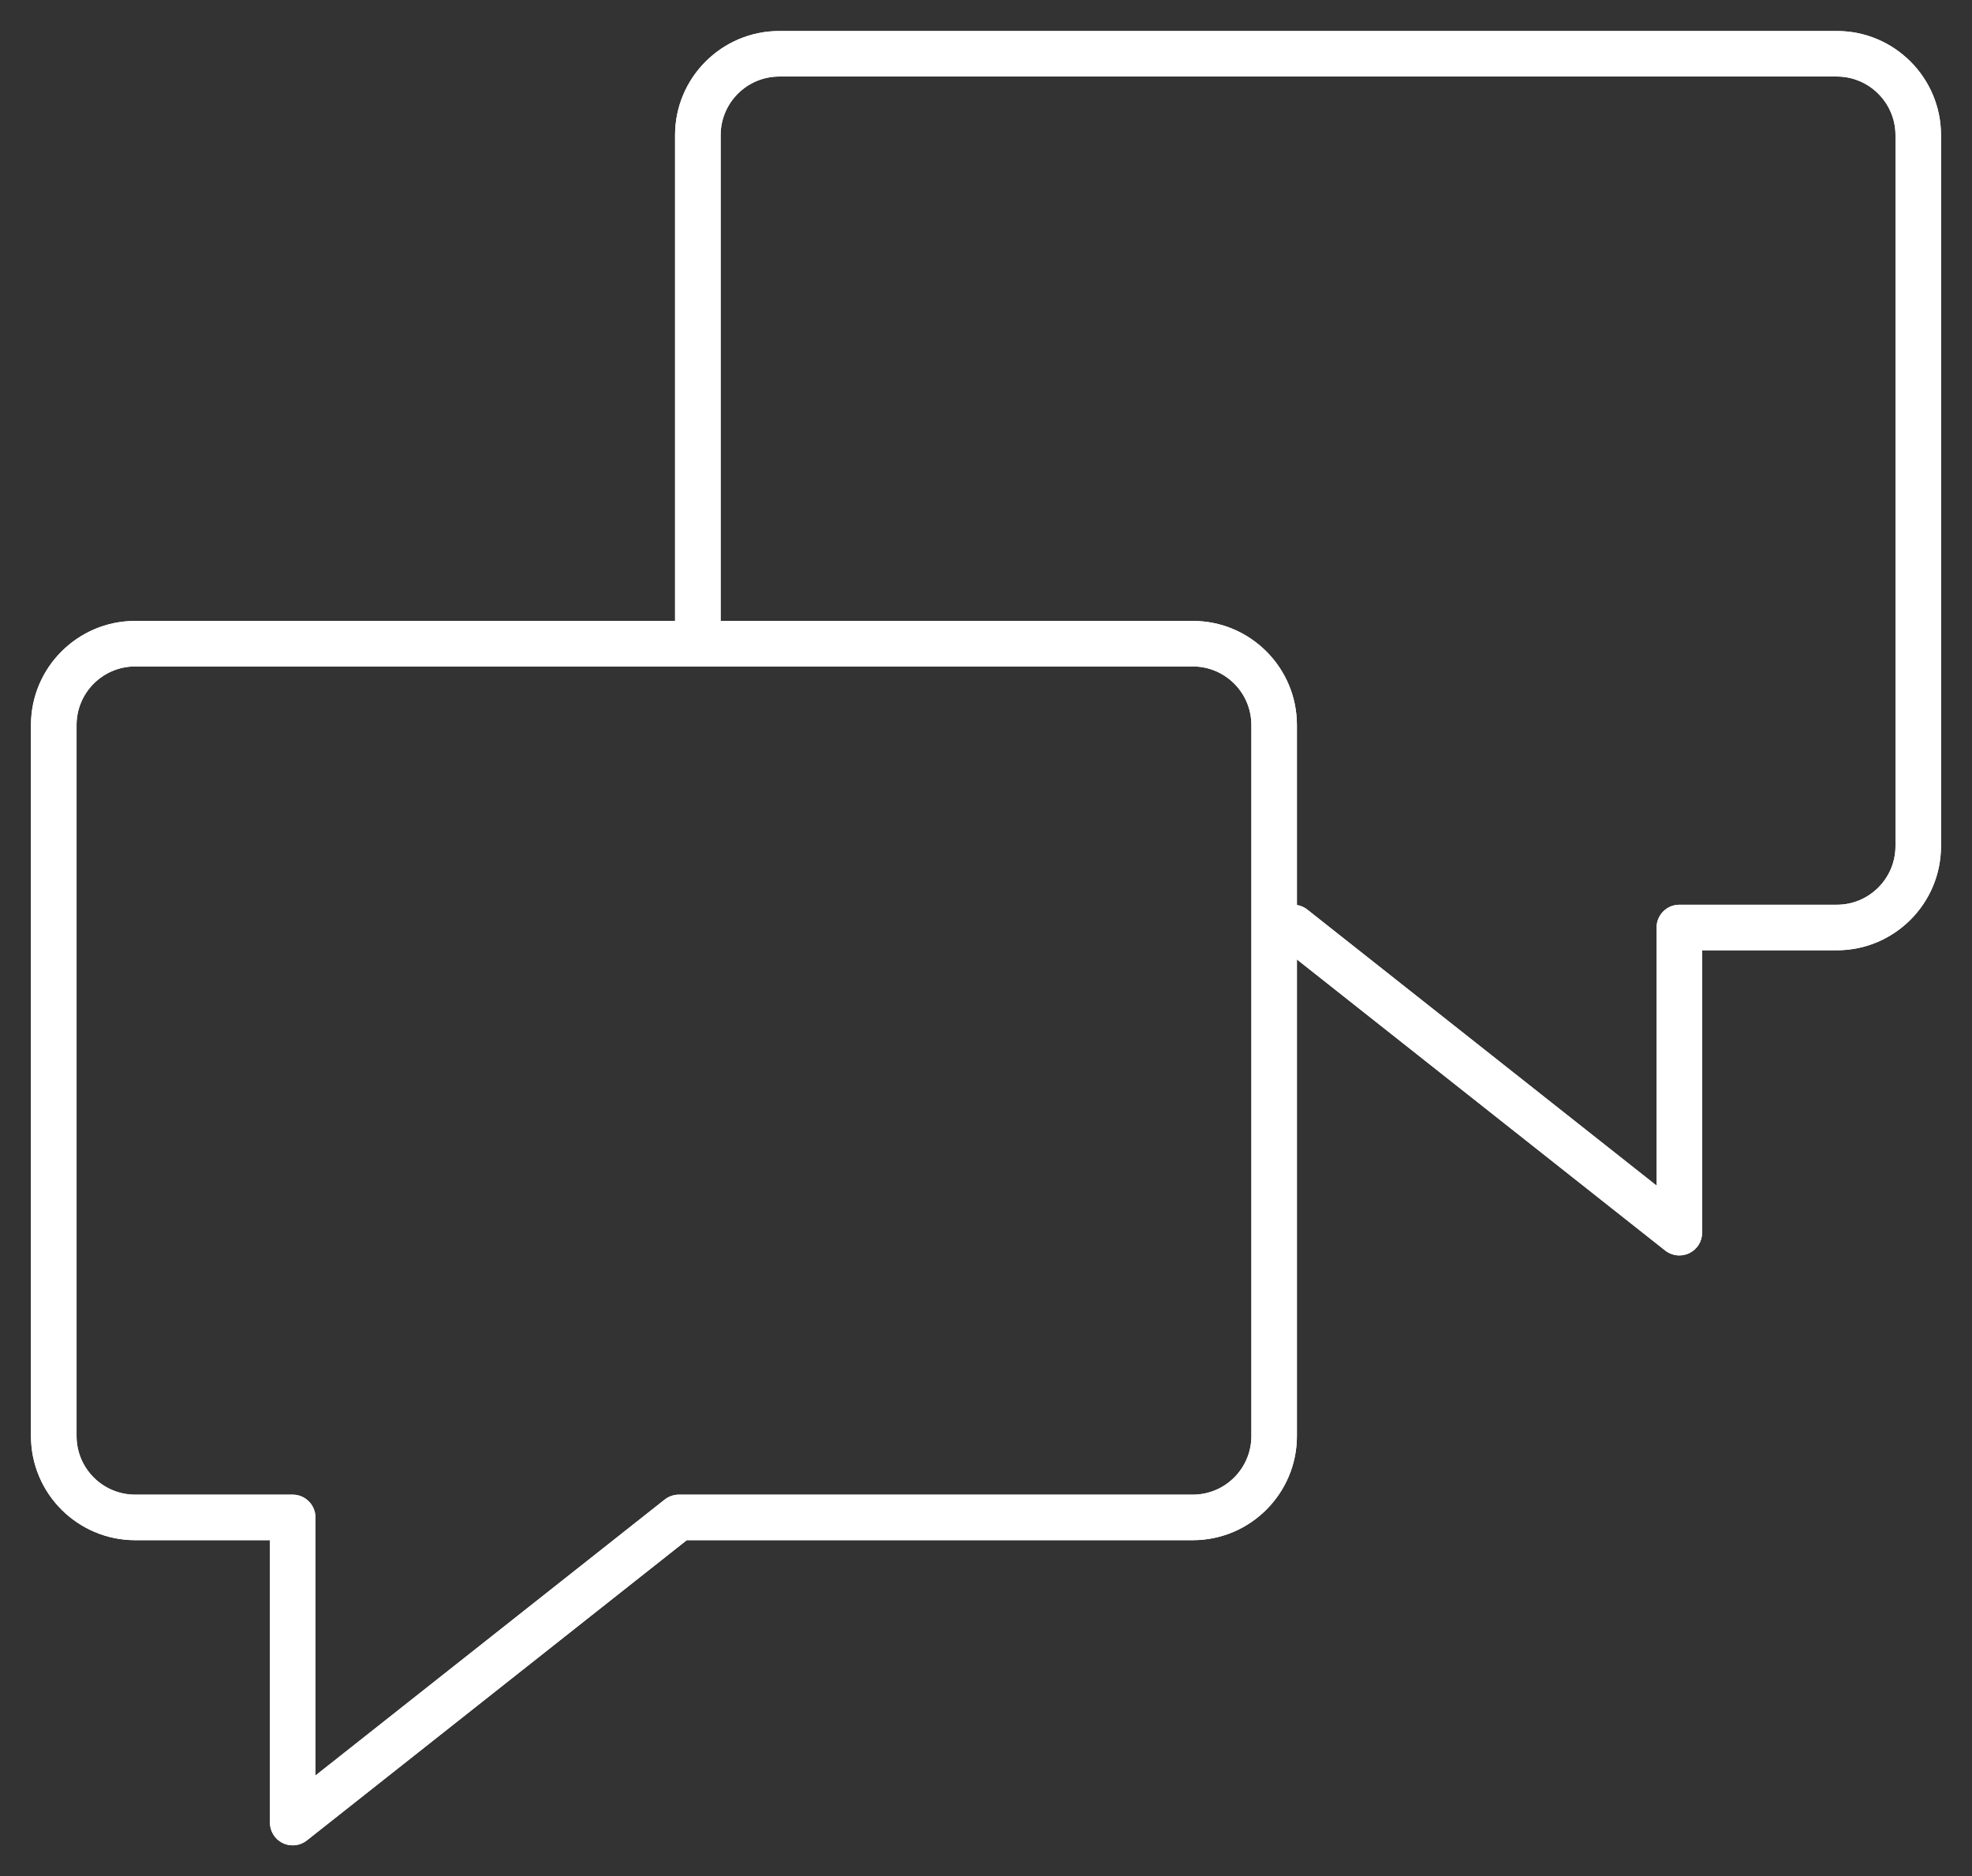 <?xml version="1.0" encoding="UTF-8" standalone="no"?>
<svg
   xmlns:dc="http://purl.org/dc/elements/1.1/"
   xmlns:cc="http://creativecommons.org/ns#"
   xmlns:rdf="http://www.w3.org/1999/02/22-rdf-syntax-ns#"
   xmlns:svg="http://www.w3.org/2000/svg"
   xmlns="http://www.w3.org/2000/svg"
   viewBox="0 0 39.798 37.862"
   height="37.862"
   width="39.798"
   xml:space="preserve"
   version="1.1"
   id="svg2"><rect x="0" y="0" width="39.798" height="37.862" fill="#333333" stroke="none"/><defs
     id="defs6"><clipPath
       id="clipPath16"
       clipPathUnits="userSpaceOnUse"><path
         id="path18"
         d="m 0,30.29 31.838,0 L 31.838,0 0,0 0,30.29 Z" /></clipPath></defs><g
     transform="matrix(1.25,0,0,-1.25,0,37.862)"
     id="g10"><g
       id="g12"><g
         clip-path="url(#clipPath16)"
         id="g14"><g
           transform="translate(2.182,19.531)"
           id="g20"><path
             id="path22"
             style="fill:#ffffff;fill-opacity:1;fill-rule:nonzero;stroke:none"
             d="m 0,0 c -0.522,0 -0.946,-0.424 -0.946,-0.946 l 0,-11.478 c 0,-0.522 0.424,-0.946 0.946,-0.946 l 2.544,0 c 0.202,0 0.367,-0.165 0.367,-0.368 l 0,-4.166 5.639,4.455 c 0.065,0.051 0.146,0.079 0.228,0.079 l 8.298,0 c 0.522,0 0.946,0.424 0.946,0.946 l 0,11.478 C 18.022,-0.424 17.598,0 17.076,0 L 0,0 Z m 2.544,-19.031 c -0.056,0 -0.111,0.012 -0.16,0.036 -0.128,0.062 -0.208,0.189 -0.208,0.332 l 0,4.558 -2.176,0 c -0.927,0 -1.682,0.754 -1.682,1.681 l 0,11.478 c 0,0.927 0.755,1.681 1.682,1.681 l 17.076,0 c 0.927,0 1.681,-0.754 1.681,-1.681 l 0,-11.478 c 0,-0.927 -0.754,-1.681 -1.681,-1.681 l -8.17,0 -6.134,-4.847 c -0.065,-0.051 -0.146,-0.079 -0.228,-0.079" /></g><g
           transform="translate(2.182,19.531)"
           id="g24"><path
             id="path26"
             style="fill:#ffffff;fill-opacity:1;fill-rule:nonzero;stroke:none"
             d="m 0,0 c -0.522,0 -0.946,-0.424 -0.946,-0.946 l 0,-11.478 c 0,-0.522 0.424,-0.946 0.946,-0.946 l 2.544,0 c 0.202,0 0.367,-0.165 0.367,-0.368 l 0,-4.166 5.639,4.455 c 0.065,0.051 0.146,0.079 0.228,0.079 l 8.298,0 c 0.522,0 0.946,0.424 0.946,0.946 l 0,11.478 C 18.022,-0.424 17.598,0 17.076,0 L 0,0 Z m 2.544,-19.031 c -0.056,0 -0.111,0.012 -0.16,0.036 -0.128,0.062 -0.208,0.189 -0.208,0.332 l 0,4.558 -2.176,0 c -0.927,0 -1.682,0.754 -1.682,1.681 l 0,11.478 c 0,0.927 0.755,1.681 1.682,1.681 l 17.076,0 c 0.927,0 1.681,-0.754 1.681,-1.681 l 0,-11.478 c 0,-0.927 -0.754,-1.681 -1.681,-1.681 l -8.17,0 -6.134,-4.847 c -0.065,-0.051 -0.146,-0.079 -0.228,-0.079 z" /></g><g
           transform="translate(27.113,10.023)"
           id="g28"><path
             id="path30"
             style="fill:#ffffff;fill-opacity:1;fill-rule:nonzero;stroke:none"
             d="m 0,0 c -0.082,0 -0.163,0.028 -0.228,0.079 l -6.233,4.926 c -0.077,0.061 -0.126,0.147 -0.137,0.245 -0.012,0.098 0.016,0.194 0.077,0.272 0.07,0.088 0.175,0.139 0.288,0.139 0.084,0 0.162,-0.027 0.228,-0.079 l 5.638,-4.455 0,4.166 c 0,0.203 0.164,0.368 0.367,0.368 l 2.544,0 c 0.521,0 0.946,0.424 0.946,0.946 l 0,11.478 c 0,0.521 -0.425,0.946 -0.946,0.946 l -17.076,0 c -0.522,0 -0.946,-0.425 -0.946,-0.946 l 0,-7.881 c 0,-0.203 -0.165,-0.368 -0.368,-0.368 -0.203,0 -0.368,0.165 -0.368,0.368 l 0,7.881 c 0,0.927 0.755,1.681 1.682,1.681 l 17.076,0 c 0.927,0 1.681,-0.754 1.681,-1.681 l 0,-11.478 C 4.225,5.68 3.471,4.926 2.544,4.926 l -2.176,0 0,-4.559 C 0.368,0.225 0.288,0.098 0.16,0.036 0.111,0.013 0.055,0 0,0" /></g><g
           transform="translate(27.113,10.023)"
           id="g32"><path
             id="path34"
             style="fill:#ffffff;fill-opacity:1;fill-rule:nonzero;stroke:none"
             d="m 0,0 c -0.082,0 -0.163,0.028 -0.228,0.079 l -6.233,4.926 c -0.077,0.061 -0.126,0.147 -0.137,0.245 -0.012,0.098 0.016,0.194 0.077,0.272 0.07,0.088 0.175,0.139 0.288,0.139 0.084,0 0.162,-0.027 0.228,-0.079 l 5.638,-4.455 0,4.166 c 0,0.203 0.164,0.368 0.367,0.368 l 2.544,0 c 0.521,0 0.946,0.424 0.946,0.946 l 0,11.478 c 0,0.521 -0.425,0.946 -0.946,0.946 l -17.076,0 c -0.522,0 -0.946,-0.425 -0.946,-0.946 l 0,-7.881 c 0,-0.203 -0.165,-0.368 -0.368,-0.368 -0.203,0 -0.368,0.165 -0.368,0.368 l 0,7.881 c 0,0.927 0.755,1.681 1.682,1.681 l 17.076,0 c 0.927,0 1.681,-0.754 1.681,-1.681 l 0,-11.478 C 4.225,5.68 3.471,4.926 2.544,4.926 l -2.176,0 0,-4.559 C 0.368,0.225 0.288,0.098 0.16,0.036 0.111,0.013 0.055,0 0,0 Z" /></g></g></g></g></svg>
